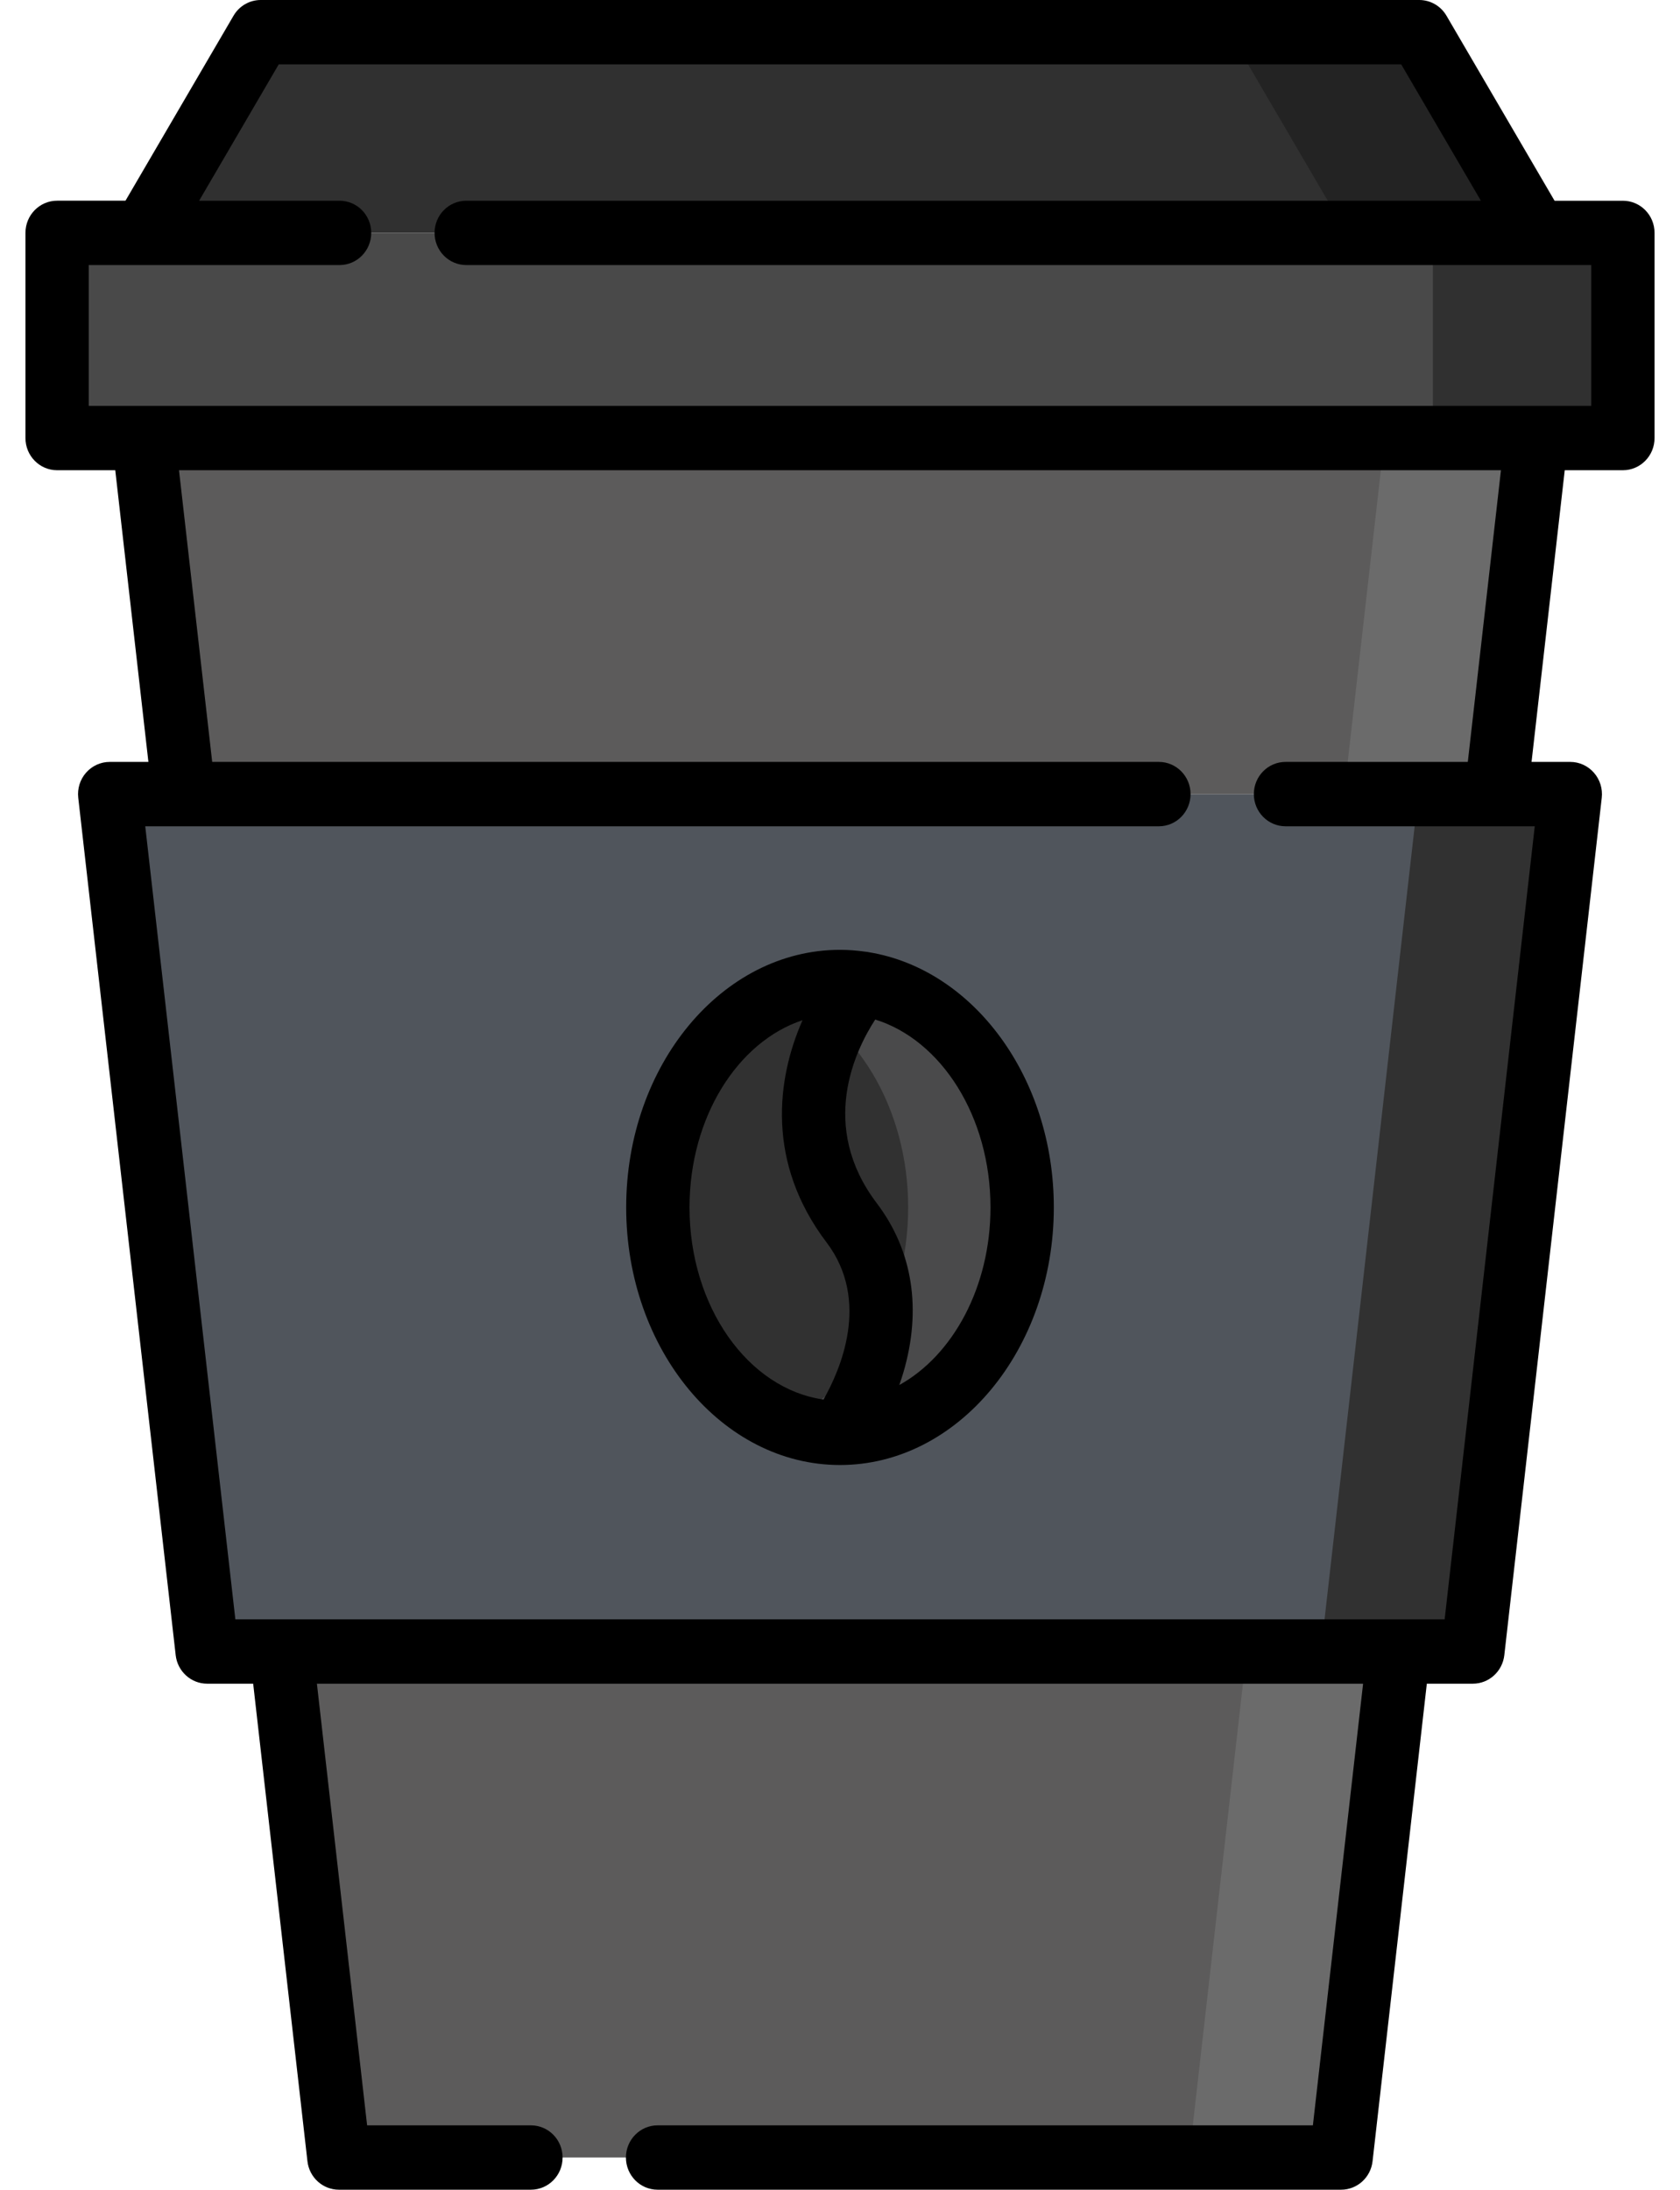 <svg width="33" height="43" viewBox="0 0 33 43" fill="none" xmlns="http://www.w3.org/2000/svg">
<path d="M28.931 32.431L30.845 15.594H2.155L4.068 32.431H28.931Z" fill="#50555C"/>
<path d="M27.86 15.594L25.946 32.431H28.931L30.845 15.594H27.86Z" fill="#313131"/>
<path d="M29.387 15.594L30.181 8.602H2.819L3.613 15.594H29.387Z" fill="#5C5B5B"/>
<path d="M5.527 32.431L6.657 42.368H26.343L27.473 32.431H5.527Z" fill="#5C5B5B"/>
<path d="M27.196 8.602L26.401 15.594H29.387L30.181 8.602H27.196Z" fill="#6B6B6B"/>
<path d="M24.487 32.431L23.358 42.368H26.343L27.473 32.431H24.487Z" fill="#6B6B6B"/>
<path d="M31.878 4.574H1.122V8.602H31.878V4.574Z" fill="#494949"/>
<path d="M30.181 4.573H2.819L5.122 0.632H27.878L30.181 4.573Z" fill="#303030"/>
<path d="M31.878 4.574H28.146V8.602H31.878V4.574Z" fill="#303030"/>
<path d="M27.878 0.632H24.146L26.45 4.573H30.181L27.878 0.632Z" fill="#232323"/>
<path d="M16.499 28.137C18.476 28.137 20.078 26.155 20.078 23.71C20.078 21.265 18.476 19.283 16.499 19.283C14.523 19.283 12.921 21.265 12.921 23.71C12.921 26.155 14.523 28.137 16.499 28.137Z" fill="#313131"/>
<path d="M16.5 19.283C16.108 19.283 15.732 19.362 15.38 19.505C16.808 20.087 17.839 21.749 17.839 23.71C17.839 25.671 16.808 27.333 15.38 27.915C15.732 28.058 16.108 28.137 16.5 28.137C18.476 28.137 20.078 26.155 20.078 23.71C20.078 21.265 18.476 19.283 16.5 19.283Z" fill="#4A4A4B"/>
<path d="M31.878 3.942H30.536L28.413 0.309C28.301 0.117 28.098 0 27.878 0H5.121C4.902 0 4.699 0.117 4.587 0.309L2.465 3.941H1.122C0.778 3.941 0.5 4.224 0.5 4.573V8.602C0.5 8.951 0.778 9.234 1.122 9.234H2.264L2.915 14.962H2.155C1.977 14.962 1.808 15.039 1.69 15.174C1.572 15.308 1.517 15.487 1.537 15.666L3.451 32.503C3.487 32.822 3.753 33.063 4.069 33.063H4.973L6.039 42.441C6.075 42.759 6.341 43 6.657 43H10.429C10.773 43 11.051 42.717 11.051 42.368C11.051 42.019 10.773 41.736 10.429 41.736H7.211L6.225 33.063H26.775L25.789 41.736H12.917C12.574 41.736 12.295 42.019 12.295 42.368C12.295 42.717 12.574 43 12.917 43H26.343C26.659 43 26.925 42.76 26.961 42.441L28.027 33.063H28.931C29.247 33.063 29.513 32.822 29.549 32.503L31.463 15.666C31.483 15.487 31.427 15.308 31.309 15.174C31.191 15.039 31.022 14.962 30.845 14.962H30.084L30.736 9.234H31.878C32.222 9.234 32.5 8.951 32.5 8.602V4.573C32.5 4.224 32.222 3.942 31.878 3.942ZM28.832 14.962H25.251C24.908 14.962 24.629 15.245 24.629 15.594C24.629 15.943 24.908 16.226 25.251 16.226H30.147L28.377 31.799H4.623L2.853 16.226H22.764C23.107 16.226 23.386 15.943 23.386 15.594C23.386 15.245 23.107 14.962 22.764 14.962H4.168L3.516 9.234H29.483L28.832 14.962ZM31.256 7.97H1.744V5.205H6.67C7.014 5.205 7.292 4.922 7.292 4.573C7.292 4.224 7.014 3.942 6.67 3.942H3.911L5.475 1.264H27.524L29.089 3.942H9.158C8.815 3.942 8.536 4.224 8.536 4.573C8.536 4.922 8.815 5.205 9.158 5.205H31.256V7.97H31.256Z" fill="black"/>
<path d="M17.073 18.7C17.046 18.694 17.019 18.69 16.992 18.688C16.83 18.665 16.666 18.652 16.5 18.652C14.184 18.652 12.3 20.921 12.3 23.71C12.3 26.499 14.183 28.768 16.498 28.769C16.499 28.769 16.499 28.77 16.499 28.77C16.5 28.77 16.5 28.769 16.5 28.769C18.816 28.769 20.7 26.5 20.7 23.71C20.7 21.155 19.119 19.038 17.073 18.7ZM13.544 23.71C13.544 21.944 14.489 20.455 15.764 20.034C15.254 21.189 15.048 22.83 16.236 24.398C17.104 25.543 16.505 26.905 16.176 27.483C14.698 27.275 13.544 25.663 13.544 23.71ZM17.665 27.198C17.692 27.12 17.718 27.041 17.743 26.959C18.11 25.713 17.93 24.561 17.222 23.627C16.078 22.117 16.794 20.633 17.192 20.021C18.489 20.423 19.456 21.924 19.456 23.711C19.456 25.272 18.717 26.616 17.665 27.198Z" fill="black"/>
</svg>
